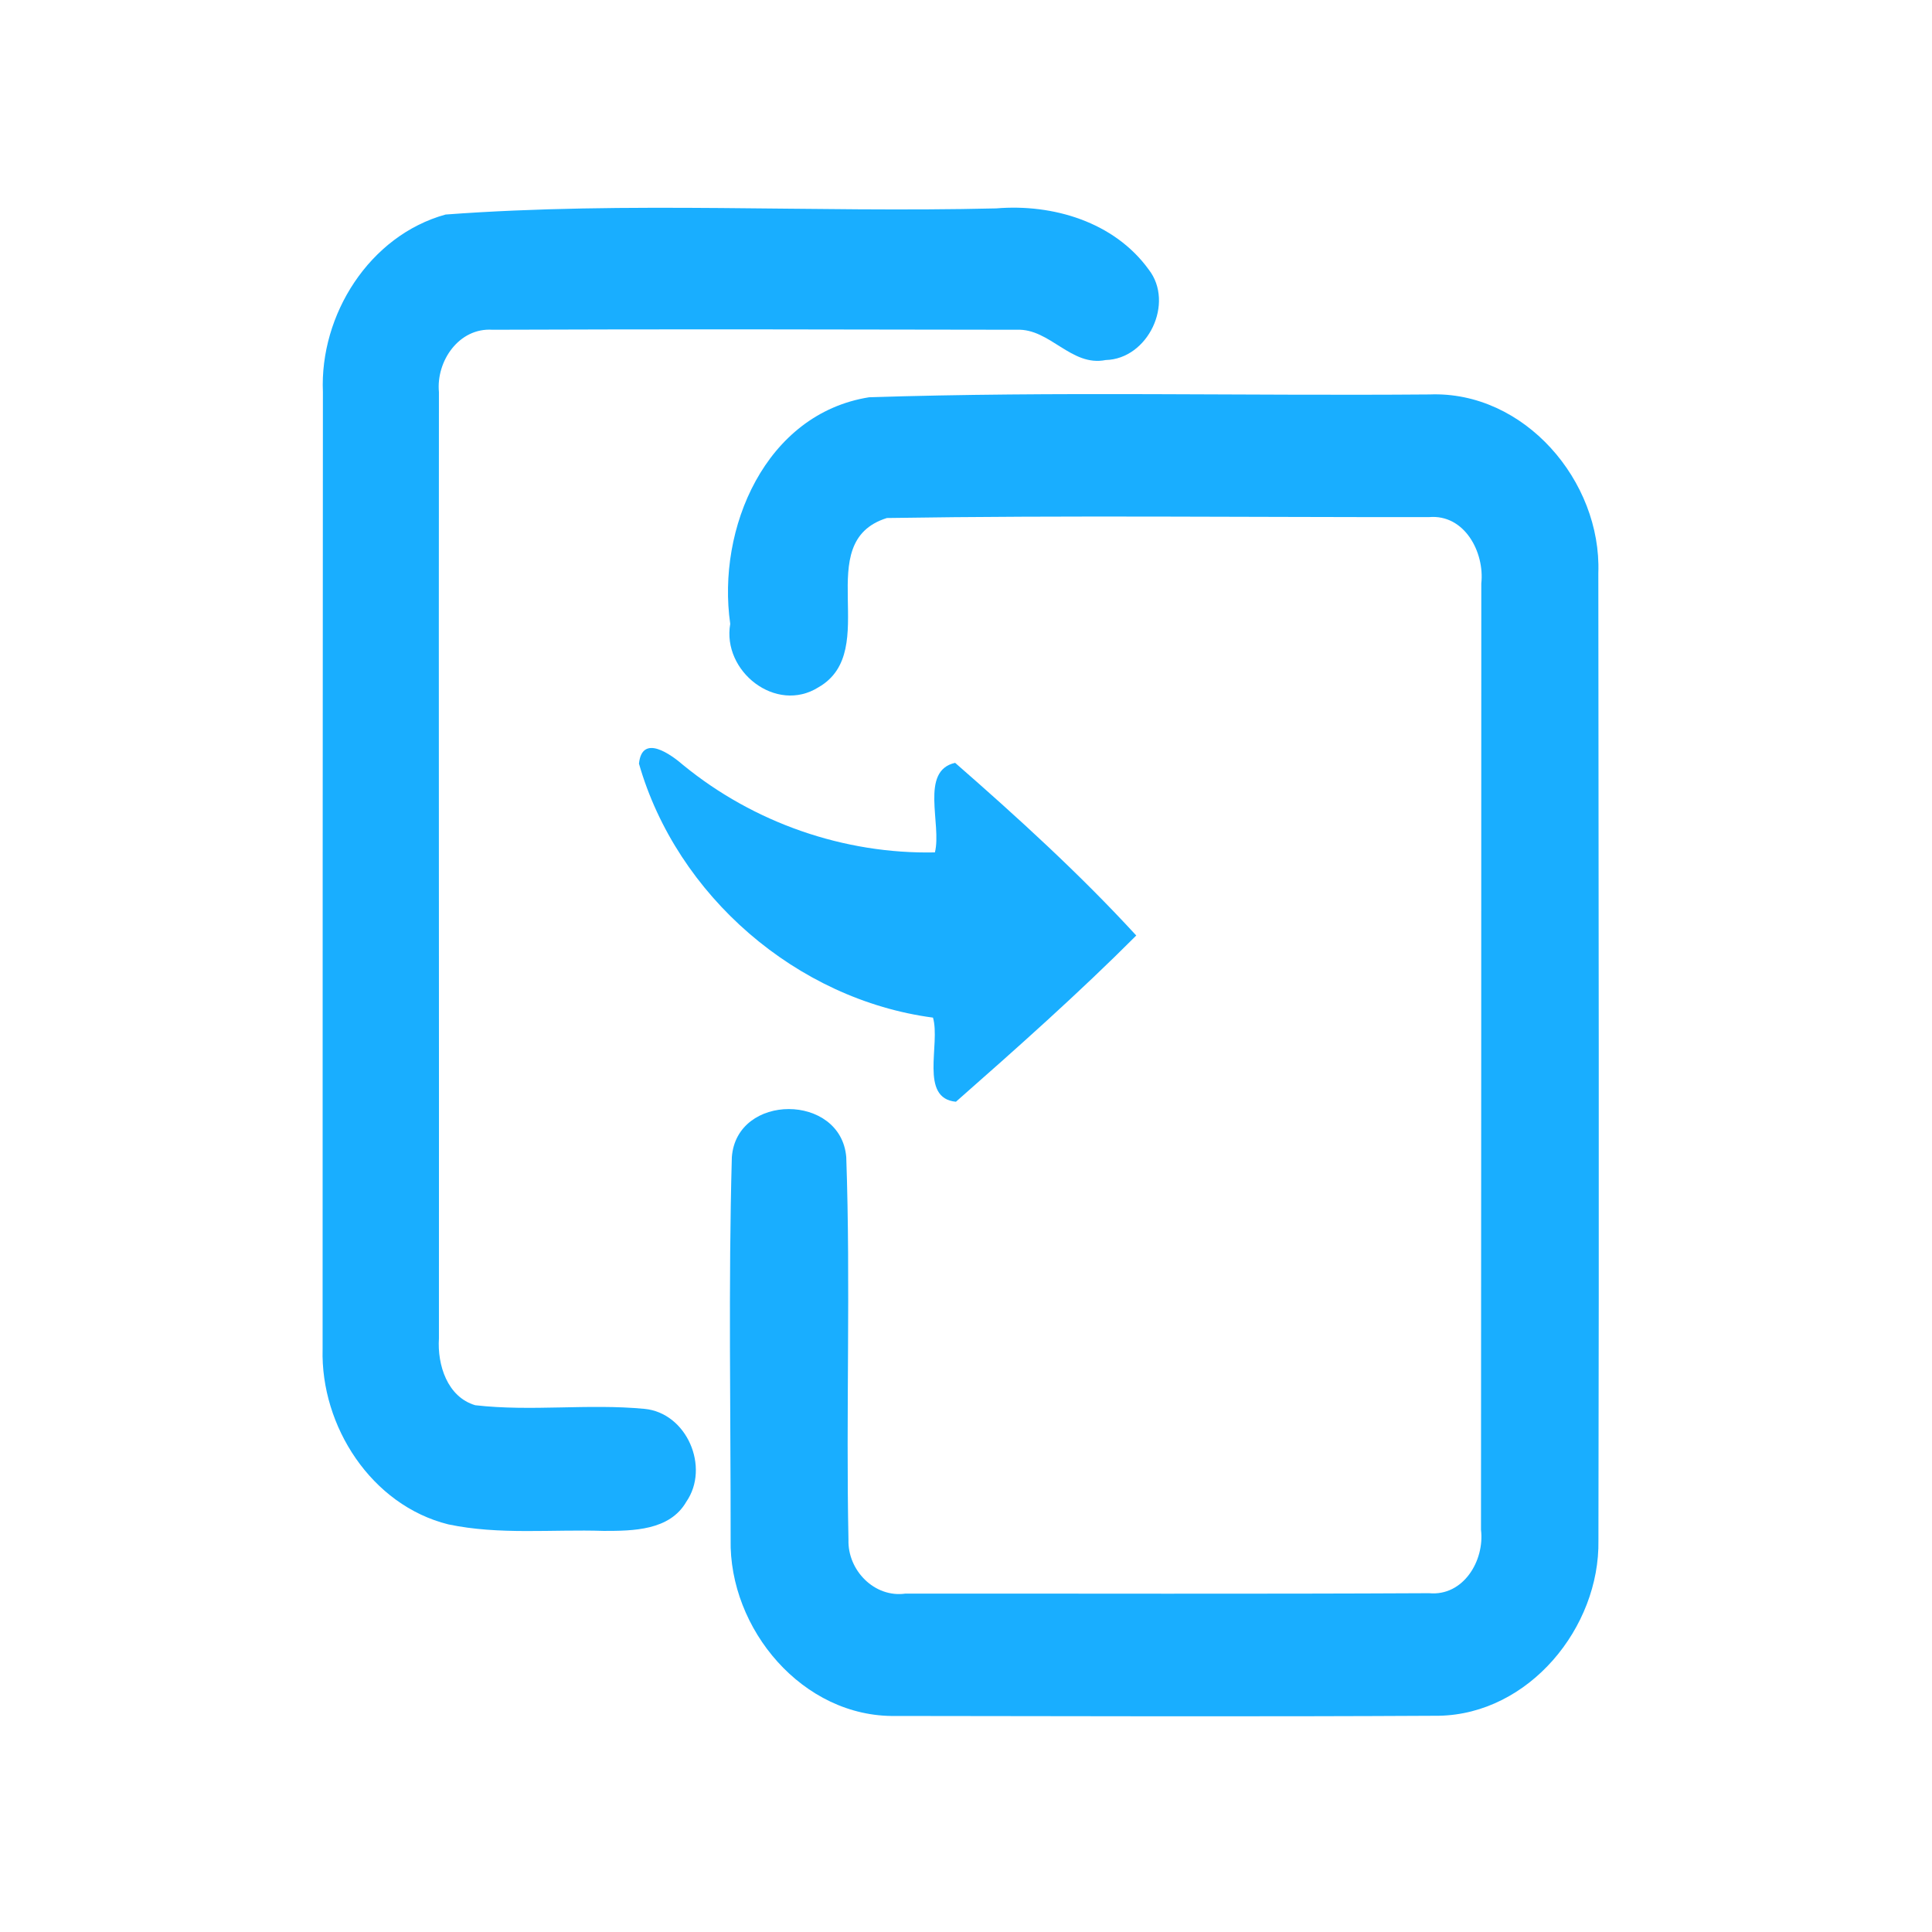 <?xml version="1.0" encoding="UTF-8" ?>
<!DOCTYPE svg PUBLIC "-//W3C//DTD SVG 1.1//EN" "http://www.w3.org/Graphics/SVG/1.1/DTD/svg11.dtd">
<svg width="192pt" height="192pt" viewBox="0 0 192 192" version="1.1" xmlns="http://www.w3.org/2000/svg">
<g id="#19aeffff">
<path fill="#19aeff" opacity="1.00" d=" M 44.28 21.32 C 62.42 19.97 80.77 21.15 99.00 20.71 C 104.63 20.24 110.73 22.05 114.16 26.79 C 116.74 30.11 114.09 35.68 109.88 35.78 C 106.45 36.47 104.35 32.63 101.05 32.77 C 83.68 32.74 66.31 32.70 48.94 32.77 C 45.61 32.55 43.33 35.89 43.62 38.97 C 43.59 70.32 43.64 101.66 43.62 133.01 C 43.45 135.63 44.45 138.83 47.23 139.65 C 52.81 140.29 58.45 139.48 64.04 140.01 C 68.25 140.40 70.58 145.81 68.20 149.25 C 66.55 152.11 62.90 152.14 60.01 152.14 C 54.86 151.97 49.63 152.56 44.55 151.49 C 36.91 149.59 31.85 141.73 32.06 134.06 C 32.05 102.36 32.08 70.66 32.09 38.96 C 31.76 31.29 36.71 23.41 44.28 21.32 Z" />
<path fill="#19aeff" opacity="1.00" d=" M 86.37 39.48 C 104.91 38.88 123.50 39.35 142.06 39.20 C 151.49 38.83 159.17 47.82 158.84 56.95 C 158.87 88.99 158.92 121.03 158.85 153.07 C 159.00 161.75 151.94 170.35 142.99 170.51 C 125.00 170.61 107.01 170.55 89.01 170.53 C 79.78 170.69 72.42 161.88 72.61 152.97 C 72.62 140.31 72.38 127.64 72.73 115.00 C 73.20 108.61 83.57 108.64 84.10 114.99 C 84.54 127.66 84.06 140.36 84.32 153.03 C 84.23 156.04 86.89 158.81 89.99 158.37 C 107.33 158.36 124.68 158.42 142.02 158.33 C 145.43 158.65 147.55 155.09 147.18 152.03 C 147.20 120.68 147.21 89.33 147.21 57.98 C 147.55 54.88 145.54 51.08 142.01 51.39 C 124.06 51.41 106.09 51.20 88.14 51.48 C 80.46 53.88 87.72 64.65 81.34 68.30 C 77.12 70.96 71.74 66.71 72.57 62.00 C 71.21 52.53 76.06 41.12 86.37 39.48 Z" />
<path fill="#19aeff" opacity="1.00" d=" M 63.50 75.89 C 63.81 72.89 66.66 74.96 67.93 76.06 C 74.92 81.77 83.89 84.90 92.91 84.71 C 93.61 81.93 91.38 76.60 94.92 75.81 C 101.15 81.25 107.32 86.87 112.92 92.97 C 107.18 98.72 101.09 104.13 95.00 109.49 C 91.34 109.15 93.48 103.77 92.72 101.13 C 79.18 99.34 67.25 89.00 63.50 75.89 Z" />
</g>
</svg>
